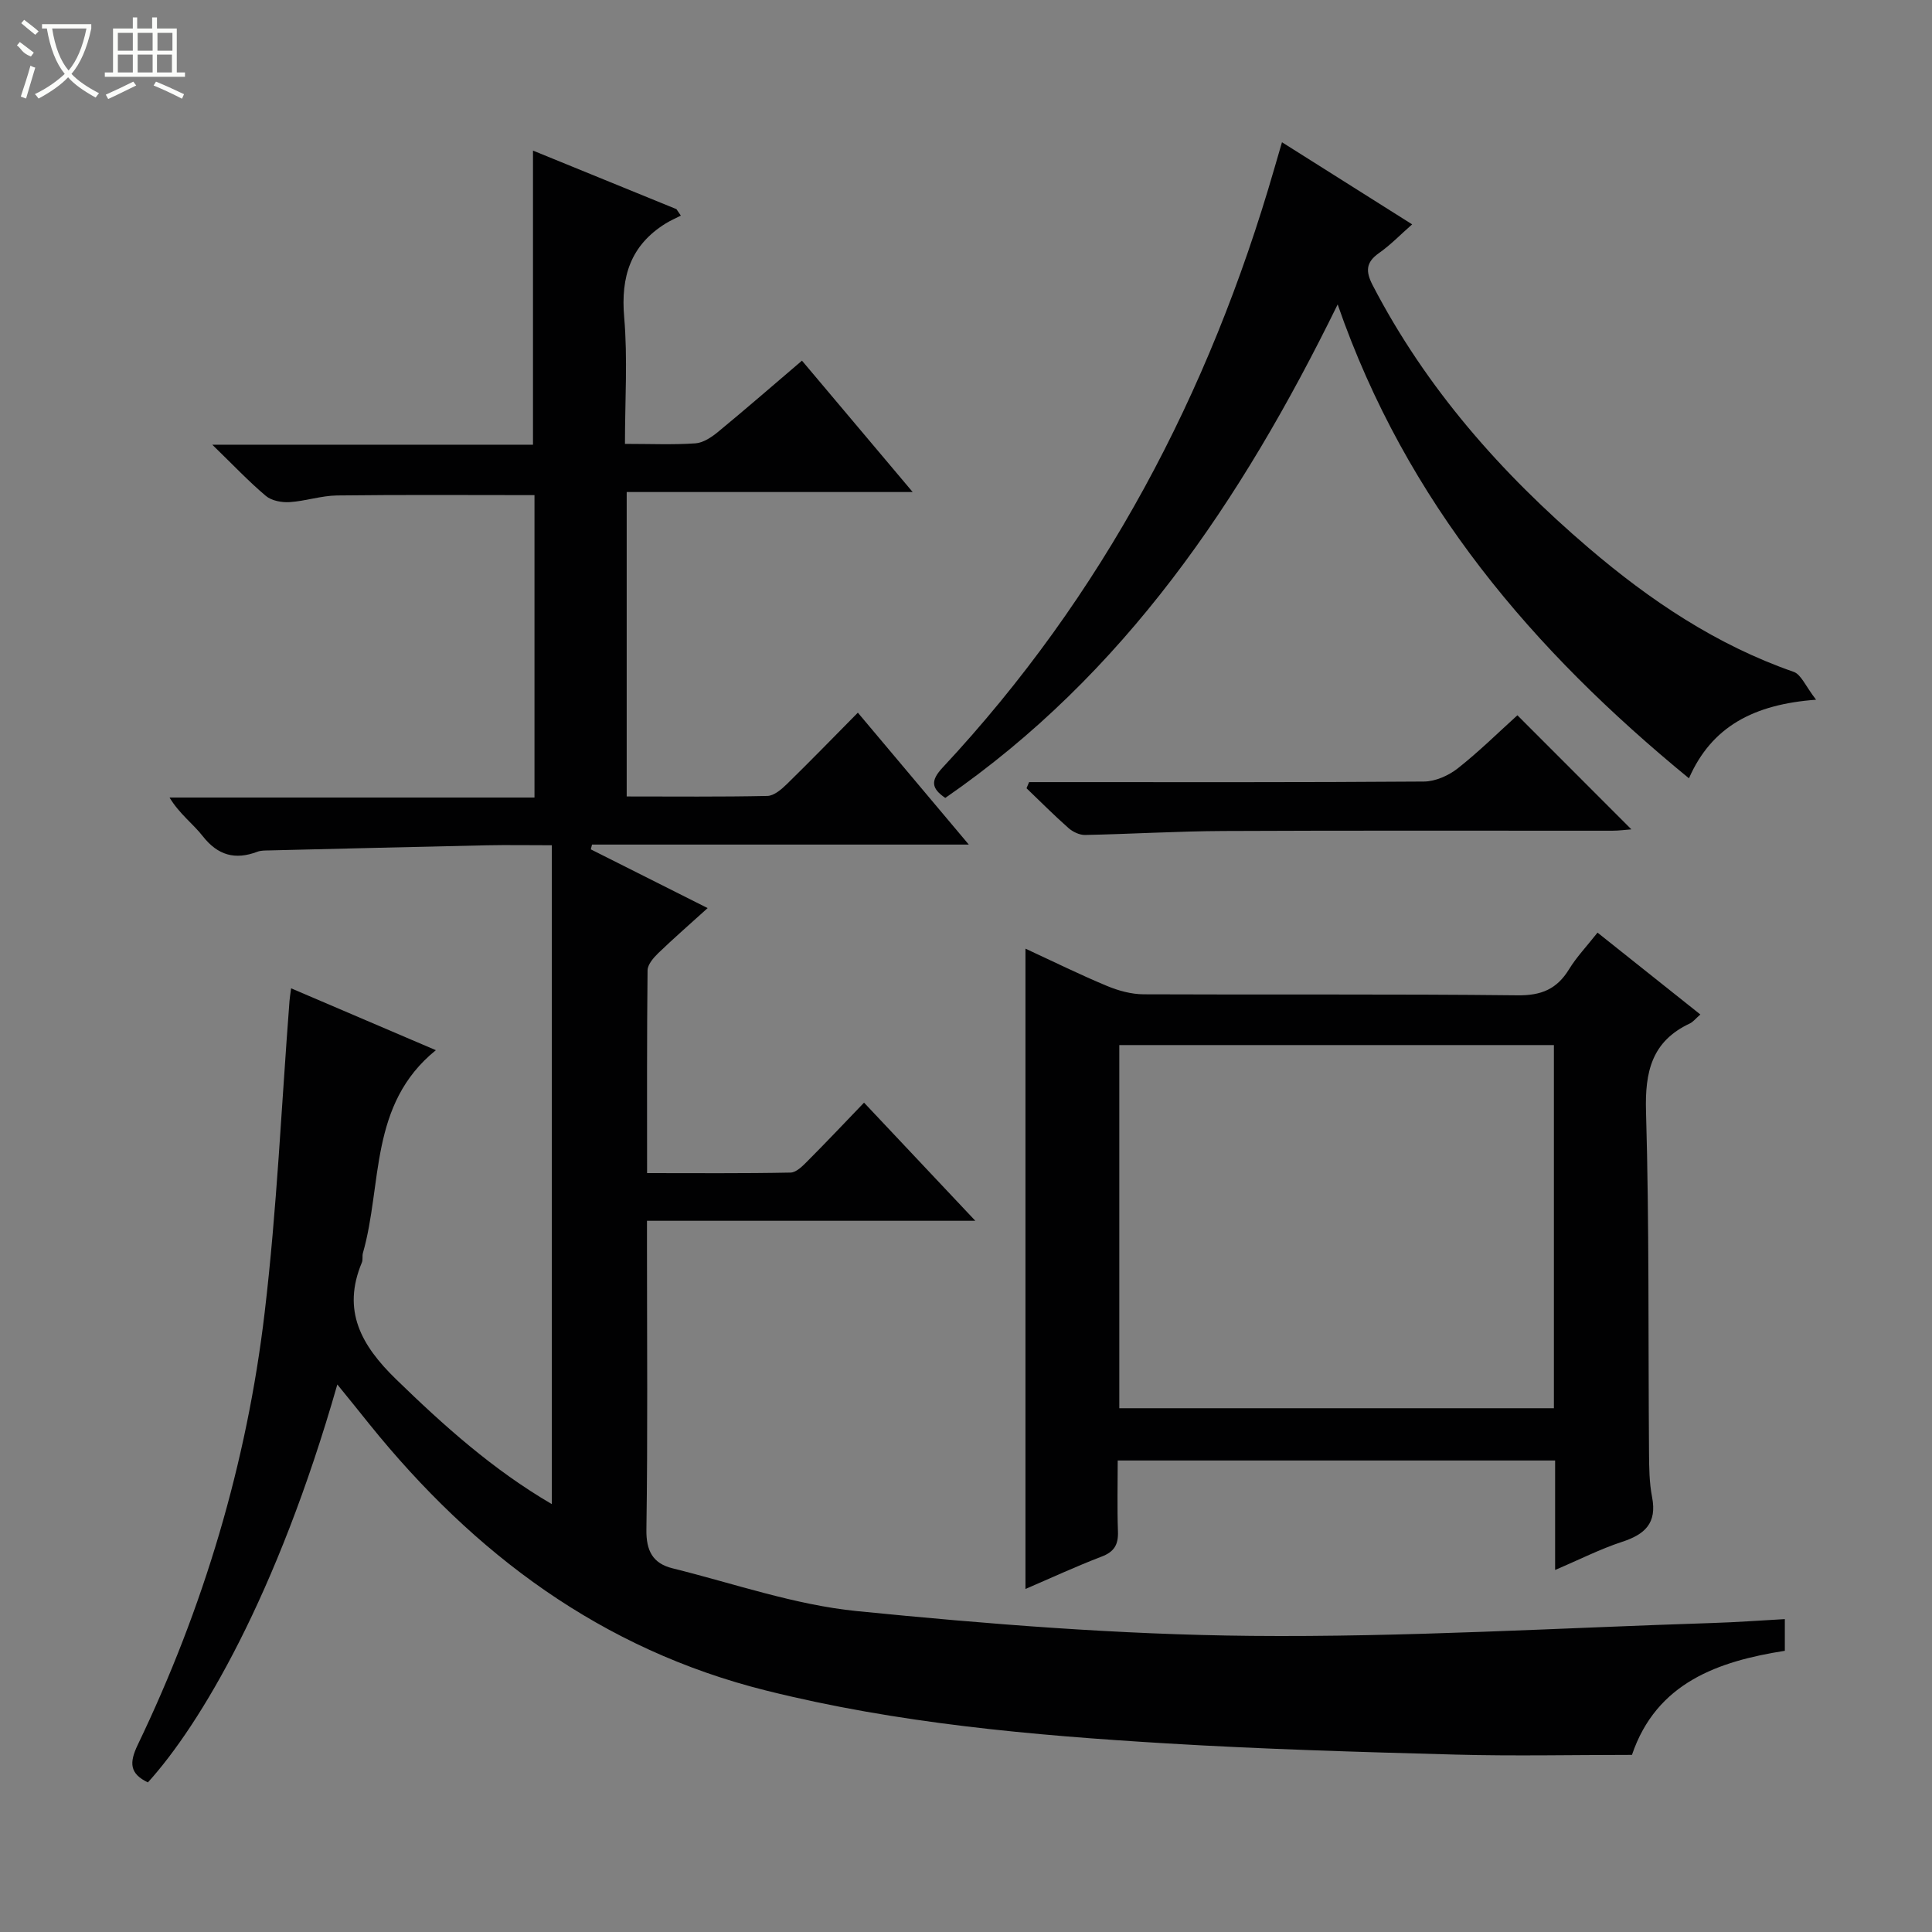 <svg enable-background="new 0 0 400 400" viewBox="0 0 400 400" xmlns="http://www.w3.org/2000/svg"><rect x="0" y="0" width="400" height="400" fill="#808080" stroke="none"/><g fill="#010102"><path d="m69.84 286.64c-12.55 43.87-28.43 70.49-39.22 82.39-3.74-1.8-3.92-4-2.09-7.81 13.62-28.36 22.57-58.23 26.26-89.43 2.54-21.43 3.49-43.04 5.15-64.57.05-.64.16-1.29.33-2.6 9.95 4.25 19.63 8.39 29.97 12.81-13.88 11.23-11.04 27.78-15.1 41.98-.18.63.03 1.39-.22 1.98-4.18 9.98-.11 17.17 7.05 24.14 9.93 9.66 20.14 18.8 32.28 25.88 0-45.52 0-90.67 0-136.41-5.01 0-9.29-.08-13.56.01-14.97.32-29.95.7-44.92 1.06-.83.02-1.72-.01-2.47.27-4.61 1.75-8.2.77-11.33-3.23-2.03-2.59-4.81-4.58-6.87-7.99h75.56c0-21.32 0-41.9 0-62.61-13.69 0-27.28-.1-40.87.07-3.28.04-6.53 1.17-9.83 1.38-1.63.1-3.72-.28-4.91-1.28-3.54-2.98-6.73-6.37-11.1-10.61h66.4c0-20.53 0-40.42 0-60.89 9.91 4.05 19.8 8.08 29.7 12.12.3.45.61.89.91 1.34-1.04.54-2.13 1-3.13 1.62-7.28 4.52-9.33 11.02-8.6 19.42.74 8.56.16 17.23.16 26.22 5.32 0 9.97.21 14.59-.11 1.61-.11 3.34-1.27 4.67-2.36 5.75-4.74 11.38-9.63 17.39-14.76 7.61 9.03 14.94 17.72 22.92 27.2-20.35 0-39.6 0-59.21 0v63.03c9.88 0 19.51.1 29.13-.11 1.37-.03 2.91-1.36 4.03-2.45 4.87-4.76 9.61-9.64 14.7-14.79 7.62 9.06 14.96 17.78 22.97 27.31-26.67 0-52.34 0-78.01 0-.08.33-.17.66-.25.99 7.9 3.97 15.79 7.94 24.19 12.16-3.7 3.35-7.04 6.26-10.23 9.33-.99.96-2.19 2.35-2.21 3.56-.15 13.8-.1 27.6-.1 41.98 10.15 0 19.93.09 29.7-.11 1.21-.02 2.55-1.4 3.56-2.42 3.86-3.87 7.62-7.86 11.66-12.06 7.79 8.27 15.05 15.98 23.04 24.46-23.05 0-45.22 0-67.98 0v5.9c0 19.33.17 38.67-.12 58-.07 4.45 1.34 7.04 5.4 8.05 12.69 3.14 25.28 7.57 38.17 8.86 27.11 2.7 54.37 4.87 81.6 5.13 31.88.3 63.79-1.65 95.68-2.67 4.81-.15 9.62-.51 14.85-.8v6.56c-13.73 2.16-26.57 6.55-31.65 21.55-12.31 0-24.43.27-36.53-.06-19.96-.54-39.93-1.12-59.86-2.32-27.86-1.68-55.64-4.14-82.86-10.94-34.09-8.51-60.49-28.27-82.16-55.16-2.01-2.53-4.08-5.06-6.63-8.21z"/><path d="m321.97 325.04c0-7.98 0-15.13 0-22.66-30.05 0-59.93 0-90.56 0 0 4.81-.13 9.75.05 14.68.1 2.72-.75 4.22-3.39 5.22-5.25 2.01-10.37 4.38-15.76 6.7 0-44.23 0-88.12 0-132.57 5.76 2.66 11.24 5.37 16.86 7.71 2.37.99 5.06 1.73 7.6 1.74 25.81.12 51.62-.08 77.43.21 4.92.06 8.14-1.29 10.65-5.39 1.55-2.53 3.64-4.72 5.9-7.59 7.13 5.67 14.07 11.2 21.29 16.95-.99.86-1.5 1.54-2.18 1.86-7.88 3.69-9.31 9.98-9.07 18.23.68 23.46.44 46.94.62 70.42.02 3.15.04 6.36.64 9.43 1.04 5.38-1.5 7.71-6.24 9.25-4.51 1.48-8.8 3.67-13.84 5.81zm-90.23-33.48h89.98c0-25.3 0-50.23 0-75.19-30.16 0-60.03 0-89.98 0z"/><path d="m265.42 29.45c9.11 5.75 17.79 11.23 26.95 17-2.45 2.15-4.49 4.28-6.86 5.94-2.77 1.94-2.78 3.83-1.31 6.67 11.06 21.32 26.62 38.93 44.73 54.4 12.71 10.86 26.45 20.08 42.43 25.64 1.55.54 2.45 2.95 4.64 5.77-12.91.95-21.63 5.56-26.32 16.27-32.24-26.44-58.48-56.99-72.73-98.11-20.05 40.89-44.25 76.63-81.24 102.17-2.89-1.97-3.08-3.56-.57-6.26 33.22-35.6 55.23-77.43 68.68-124 .48-1.69.98-3.38 1.6-5.49z"/><path d="m213.06 161.93h5.34c25.48 0 50.95.07 76.43-.12 2.35-.02 5.07-1.23 6.96-2.71 4.42-3.48 8.44-7.46 12.37-11.01 7.94 7.95 15.68 15.69 23.6 23.62-1.23.09-2.6.28-3.97.28-26.81.02-53.62-.07-80.42.06-9.58.04-19.15.63-28.73.82-1.15.02-2.54-.65-3.43-1.44-2.99-2.64-5.8-5.47-8.68-8.23.17-.43.35-.85.53-1.27z"/></g><path d="m6.4 11.7c-2-.8-1.9-1.6-2.9-2.3l.6-.7c.9.7 1.9 1.4 2.9 2.2zm-2.1 8.3c.7-2.1 1.4-4.2 2-6.4.2.1.6.3 1 .4-.7 2.3-1.3 4.4-1.9 6.4zm3-12.8c-1.1-.9-2.1-1.7-2.9-2.4l.6-.7c1 .8 2 1.5 3 2.4zm1.4-1.3v-.9h10.2v.9c-.9 4.2-2.3 7.3-4.1 9.4 1.3 1.4 3.2 2.7 5.7 4-.2.2-.4.5-.7.9-2.5-1.4-4.4-2.7-5.7-4.2-1.4 1.5-3.5 3-6.1 4.4 0 0 0 0-.1-.1-.3-.4-.5-.7-.7-.8 2.7-1.3 4.7-2.8 6.2-4.2-1.8-2.2-3-5.3-3.7-9.4zm9.2 0h-7.1c.6 3.8 1.7 6.7 3.4 8.7 1.7-2 2.9-4.8 3.7-8.7z" fill="#fbfcfa"/><path d="m31.6 3.6h.9v2.3h4.1v9.1h1.7v.9h-16.6v-.9h1.7v-9.1h4.1v-2.3h.9v2.3h3.1v-2.3zm-4 13.3.6.8c-1.9.9-3.8 1.9-5.8 2.8-.2-.3-.3-.6-.5-.9 2-.9 3.9-1.8 5.7-2.7zm-3.2-10.1v3.7h3.1v-3.7zm0 4.5v3.7h3.1v-3.7zm4.1-4.5v3.7h3.1v-3.7zm0 4.5v3.7h3.1v-3.7zm9.1 9.1c-2.1-1.1-4.1-2-5.8-2.7l.5-.8c2.2.9 4.1 1.8 5.8 2.6l-.4.9zm-1.9-13.6h-3.1v3.7h3.1zm-3.2 4.5v3.7h3.1v-3.7z" fill="#fbfcfa"/></svg>